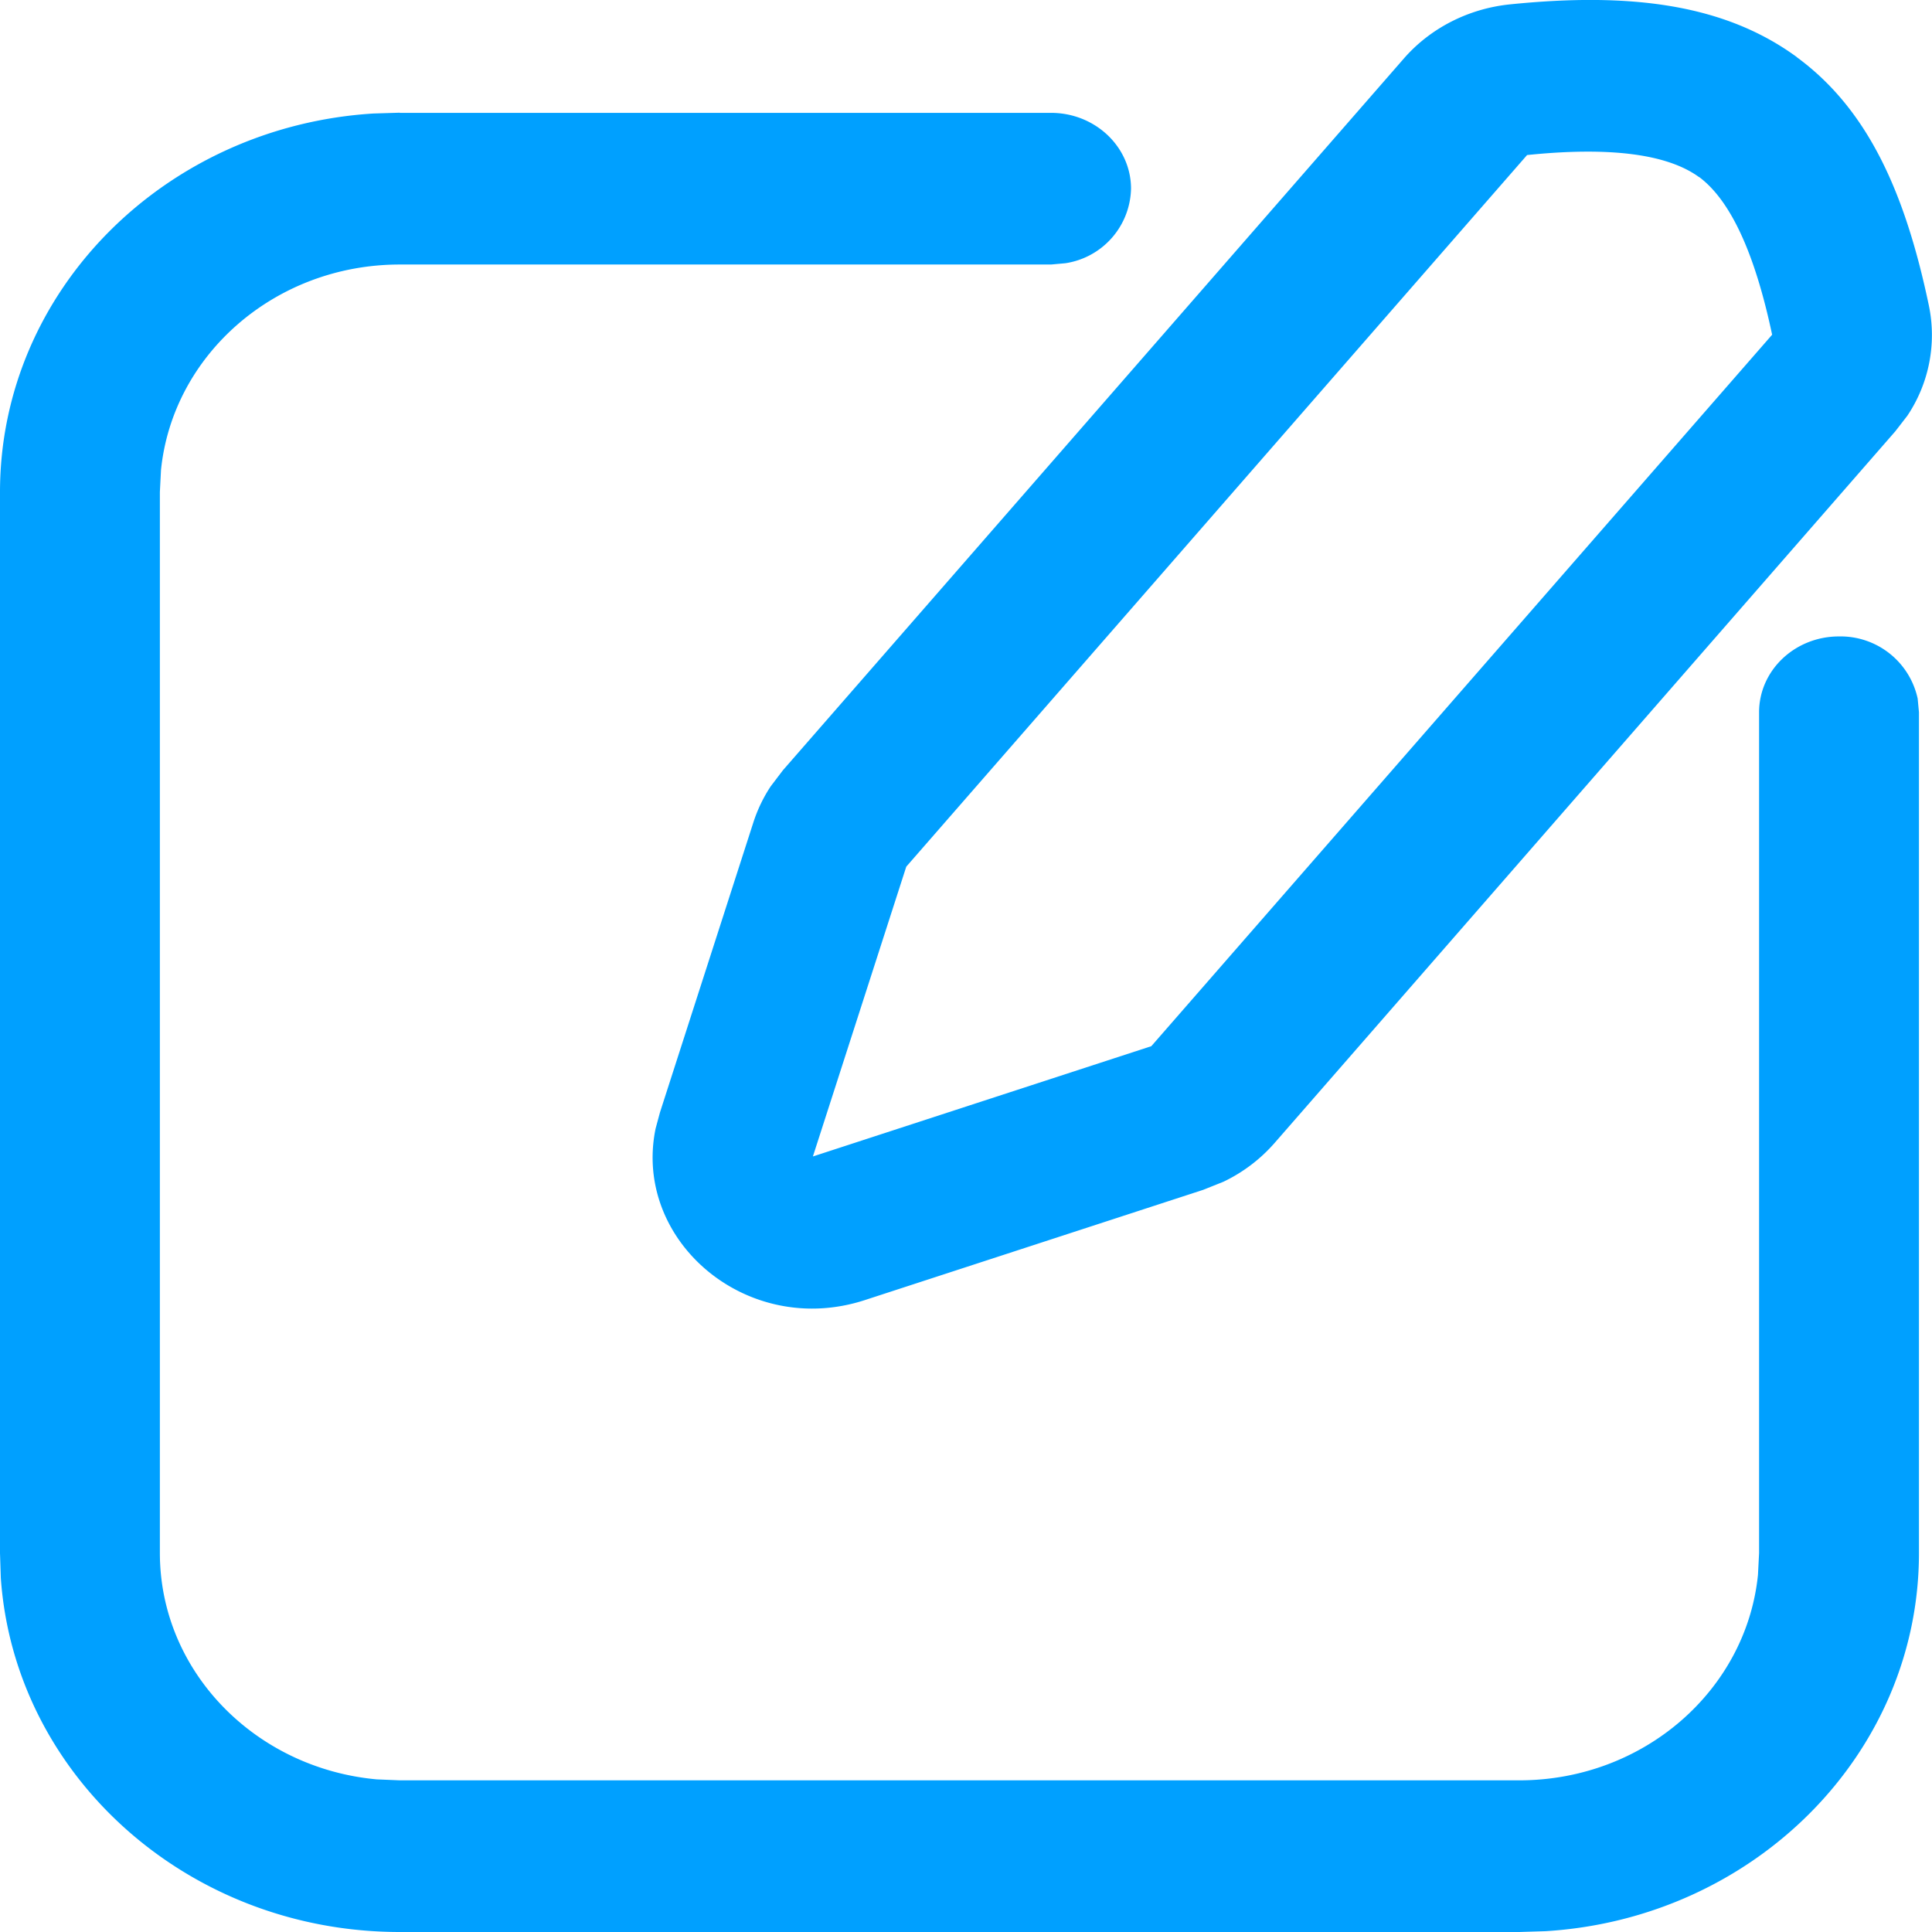 <svg width="12" height="12" fill="none" xmlns="http://www.w3.org/2000/svg"><path d="M2.483.701h4.045c.274 0 .497.211.497.471a.479.479 0 01-.408.463l-.089.008H2.483c-.774 0-1.41.56-1.483 1.276l-.007.136v6.591c0 .734.591 1.337 1.347 1.406l.143.006h6.953c.774 0 1.41-.56 1.483-1.276l.007-.136V4.424c0-.26.222-.471.496-.471a.49.49 0 01.489.386l.008.085v5.222c0 1.248-1.025 2.27-2.32 2.349L9.436 12H2.483C1.167 12 .09 11.029.005 9.8L0 9.647v-6.59C0 1.806 1.025.785 2.32.705L2.483.7h4.045-4.045zM11.16.355c.435.319.67.826.82 1.54a.9.9 0 01-.133.687l-.075.097L7.916 7.1a.986.986 0 01-.317.24l-.125.05-2.102.685c-.733.239-1.443-.37-1.3-1.065l.027-.1.58-1.801a.919.919 0 01.108-.225l.076-.1L8.72.363c.166-.19.403-.31.66-.336.749-.076 1.332-.001 1.781.328zm-.607.745C10.357.957 10 .91 9.485.963l-3.856 4.42-.58 1.8 2.102-.685 3.856-4.419c-.108-.51-.26-.836-.454-.98z" fill="#00A0FF"/></svg>